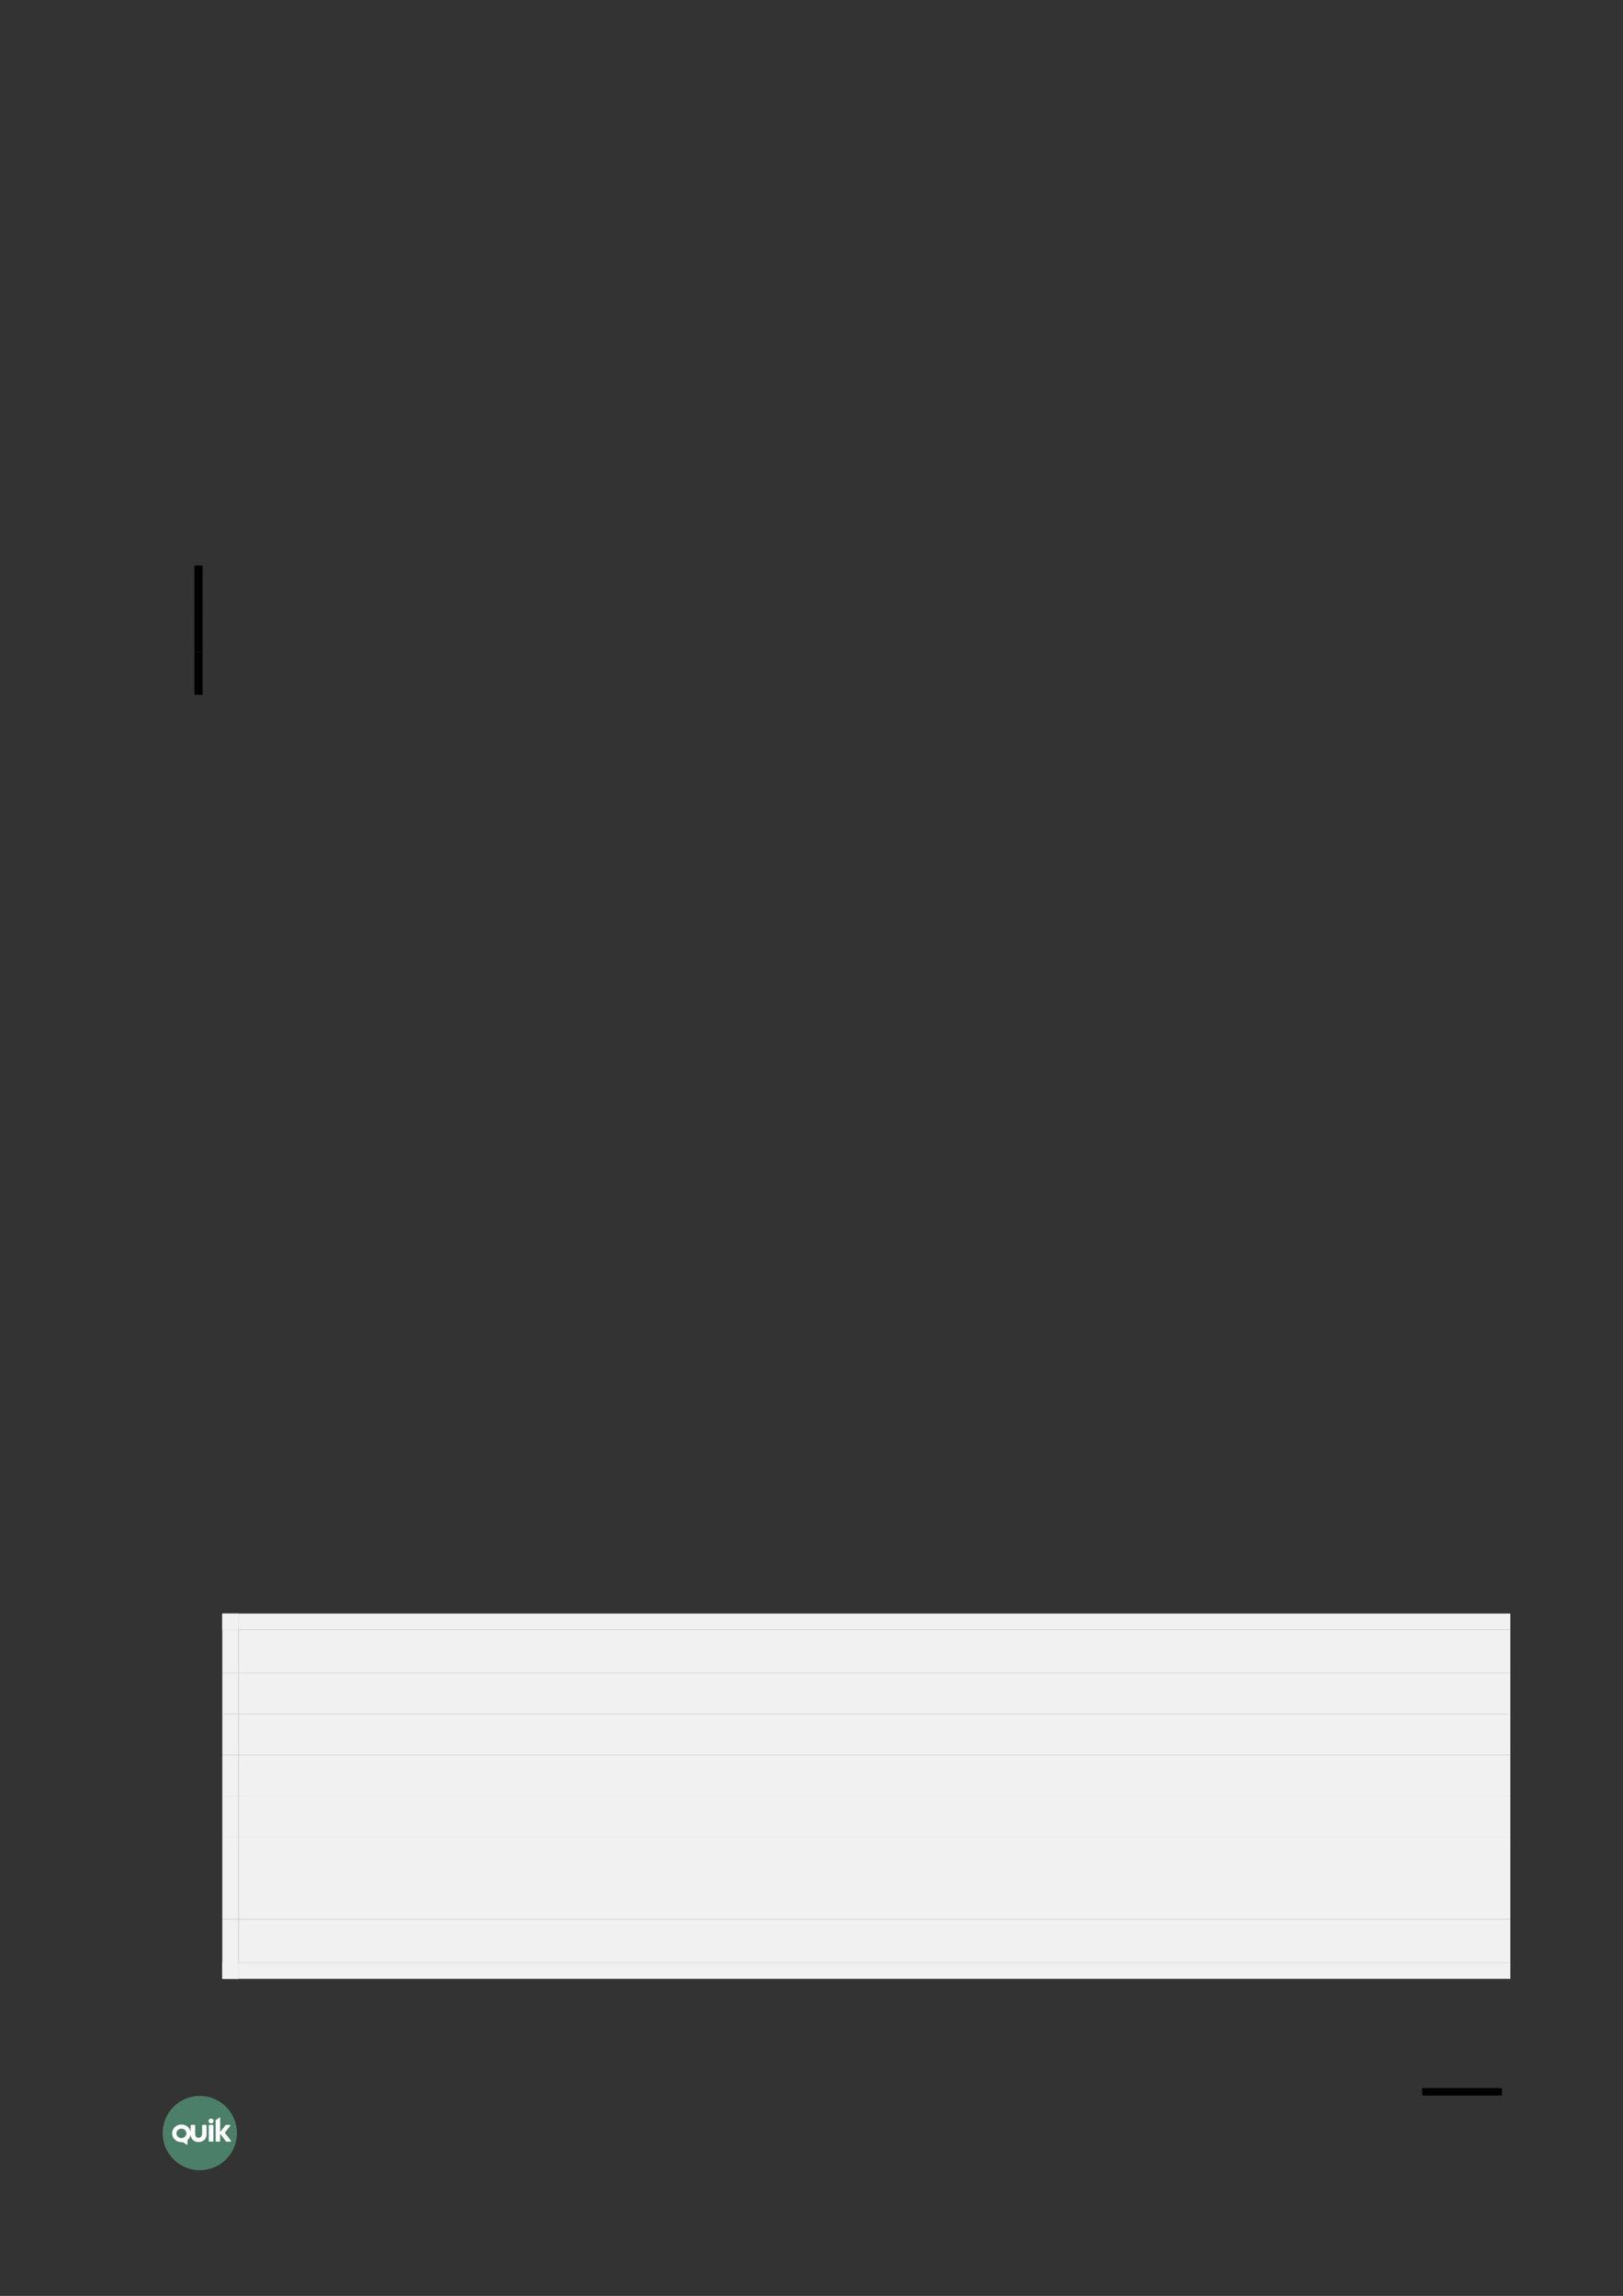 <?xml version="1.0" encoding="UTF-8" standalone="no"?>
<!DOCTYPE svg PUBLIC "-//W3C//DTD SVG 1.1//EN"
"http://www.w3.org/Graphics/SVG/1.1/DTD/svg11.dtd">
<svg viewBox="0 0 909 1286" version="1.1" xmlns="http://www.w3.org/2000/svg" xmlns:xlink="http://www.w3.org/1999/xlink">
<rect x="0" y="0" width="909" height="1286" fill="#333333" stroke="none"/>
<defs>
<clipPath id="c0_89"><path d="M96.4,1201.4v-15.5h33v15.5Z" /></clipPath>
<style type="text/css"><![CDATA[
.g0_89{
fill: none;
stroke: #000000;
stroke-width: 4.201;
stroke-linecap: butt;
stroke-linejoin: round;
}
.g1_89{
fill: #5EB28E;
fill-opacity: 0.6;
}
.g2_89{
fill: #FFFFFF;
}
.g3_89{
}
.g4_89{
fill: #F1F1F1;
}
]]></style>
</defs>
<path d="M841.2,1171.7H796.5" class="g0_89" />
<path fill-rule="evenodd" d="M111.9,1174c-11.5,0,-20.8,9.3,-20.8,20.8c0,11.5,9.3,20.8,20.8,20.8c11.5,0,20.8,-9.3,20.8,-20.8c0,-11.5,-9.3,-20.8,-20.8,-20.8Z" class="g1_89" />
<path d="M116.9,1199.3c0,.1,.2,.3,.4,.3q1.9,0,1.9,0c.1,0,.3,-.2,.3,-.3q0,-.7,0,-.7q0,-.1,0,-.1q0,-7.1,0,-7.1q0,-.1,0,-.1q0,-.7,0,-.7c0,-.2,-.2,-.4,-.3,-.4q-1.9,0,-1.9,0c-.2,0,-.4,.2,-.4,.4q0,.5,0,.5q0,7.6,0,7.6v.6Z" class="g2_89" />
<g clip-path="url(#c0_89)">
<path d="M115.7,1195.4q0,-4.8,0,-4.8c0,-.2,-.1,-.4,-.3,-.4q-2,0,-2,0c-.1,0,-.2,.2,-.2,.4q0,4.4,0,4.4c0,1.7,-1,2.5,-2,2.4c-1,.1,-2,-.7,-1.9,-2.4q0,-4.4,0,-4.4c0,-.2,-.1,-.4,-.3,-.4q-1.9,0,-1.9,0c-.2,0,-.3,.2,-.3,.4q0,3.6,0,3.6c-.4,-2.4,-2.6,-4.2,-5.2,-4.2c-2.9,0,-5.2,2.2,-5.2,5c0,2.7,2.3,4.9,5.2,4.9c.2,0,.8,0,.9,0q2.1,1.4,2.1,1.4c.2,.1,.4,.1,.4,-.2q0,-2.4,0,-2.4c.9,-.7,1.6,-1.8,1.8,-3.1c.1,2.9,2.3,4.3,4.4,4.2c2.2,.1,4.5,-1.4,4.5,-4.4Zm-14.1,2.2c-1.5,0,-2.8,-1.2,-2.8,-2.6c0,-1.5,1.3,-2.7,2.8,-2.7c1.5,0,2.8,1.2,2.8,2.7c0,1.4,-1.3,2.6,-2.8,2.6Z" class="g2_89" />
</g>
<path d="M118.2,1186.7c-.8,0,-1.4,.6,-1.4,1.4c0,.7,.6,1.3,1.4,1.3c.8,0,1.4,-.6,1.4,-1.3c0,-.8,-.6,-1.4,-1.4,-1.4Z" class="g2_89" />
<path d="M129.3,1199q-3.4,-4.4,-3.4,-4.4q3,-3.8,3,-3.8c.1,-.1,.1,-.5,-.1,-.6c-.5,0,-1.3,0,-2.2,0c-.1,0,-.2,.1,-.4,.3q-2.9,3.7,-2.9,3.7c0,-2.7,0,-5.4,0,-8c0,-.2,-.2,-.2,-.3,-.1c-.7,.4,-1.3,.9,-2,1.3c-.2,.1,-.2,.3,-.2,.5q0,.6,0,.6q0,.7,0,.7q0,.1,0,.1q0,9.2,0,9.2q0,.1,0,.1q0,.7,0,.7c0,.1,.1,.3,.2,.3q2,0,2,0c.1,0,.3,-.2,.3,-.3q0,-.6,0,-.6q0,-3.5,0,-3.5q3.2,4.2,3.2,4.2c.1,.2,.2,.2,.4,.2c.8,0,1.8,0,2.2,0c.3,-.1,.3,-.5,.2,-.6Z" class="g2_89" />
<path fill-rule="evenodd" d="M108.9,341h4.6V316.8h-4.6V341Z" class="g3_89" />
<path fill-rule="evenodd" d="M108.9,365.2h4.6V341h-4.6v24.2Z" class="g3_89" />
<path fill-rule="evenodd" d="M108.9,389.2h4.6v-24h-4.6v24Z" class="g3_89" />
<path fill-rule="evenodd" d="M133.7,937.3H845.9V912.9H133.7v24.4Z" class="g4_89" />
<path fill-rule="evenodd" d="M124.5,912.9h9.2v-9.1h-9.2v9.1Z" class="g4_89" />
<path fill-rule="evenodd" d="M124.5,912.9h9.2v-9.1h-9.2v9.1Z" class="g4_89" />
<path fill-rule="evenodd" d="M133.7,912.9H845.9v-9.1H133.7v9.1Z" class="g4_89" />
<path fill-rule="evenodd" d="M124.5,937.3h9.2V912.9h-9.2v24.4Z" class="g4_89" />
<path fill-rule="evenodd" d="M133.7,960.2H845.9V937.3H133.7v22.9Z" class="g4_89" />
<path fill-rule="evenodd" d="M124.5,960.2h9.2V937.3h-9.2v22.9Z" class="g4_89" />
<path fill-rule="evenodd" d="M133.7,983.1H845.9V960.2H133.7v22.9Z" class="g4_89" />
<path fill-rule="evenodd" d="M124.5,983.1h9.2V960.2h-9.2v22.9Z" class="g4_89" />
<path fill-rule="evenodd" d="M133.7,1006.1H845.9v-23H133.7v23Z" class="g4_89" />
<path fill-rule="evenodd" d="M124.5,1006.1h9.2v-23h-9.2v23Z" class="g4_89" />
<path fill-rule="evenodd" d="M133.7,1029H845.9v-22.9H133.7V1029Z" class="g4_89" />
<path fill-rule="evenodd" d="M124.5,1029h9.2v-22.9h-9.2V1029Z" class="g4_89" />
<path fill-rule="evenodd" d="M133.7,1051.9H845.9V1029H133.7v22.9Z" class="g4_89" />
<path fill-rule="evenodd" d="M124.5,1051.9h9.2V1029h-9.2v22.9Z" class="g4_89" />
<path fill-rule="evenodd" d="M133.7,1074.9H845.9v-23H133.7v23Z" class="g4_89" />
<path fill-rule="evenodd" d="M124.5,1074.9h9.2v-23h-9.2v23Z" class="g4_89" />
<path fill-rule="evenodd" d="M133.7,1099.2H845.9v-24.3H133.7v24.3Z" class="g4_89" />
<path fill-rule="evenodd" d="M124.5,1108.4h9.2v-9.2h-9.2v9.2Z" class="g4_89" />
<path fill-rule="evenodd" d="M124.5,1108.4h9.2v-9.2h-9.2v9.2Z" class="g4_89" />
<path fill-rule="evenodd" d="M133.7,1108.4H845.9v-9.2H133.7v9.2Z" class="g4_89" />
<path fill-rule="evenodd" d="M124.5,1099.2h9.2v-24.3h-9.2v24.3Z" class="g4_89" />
</svg>